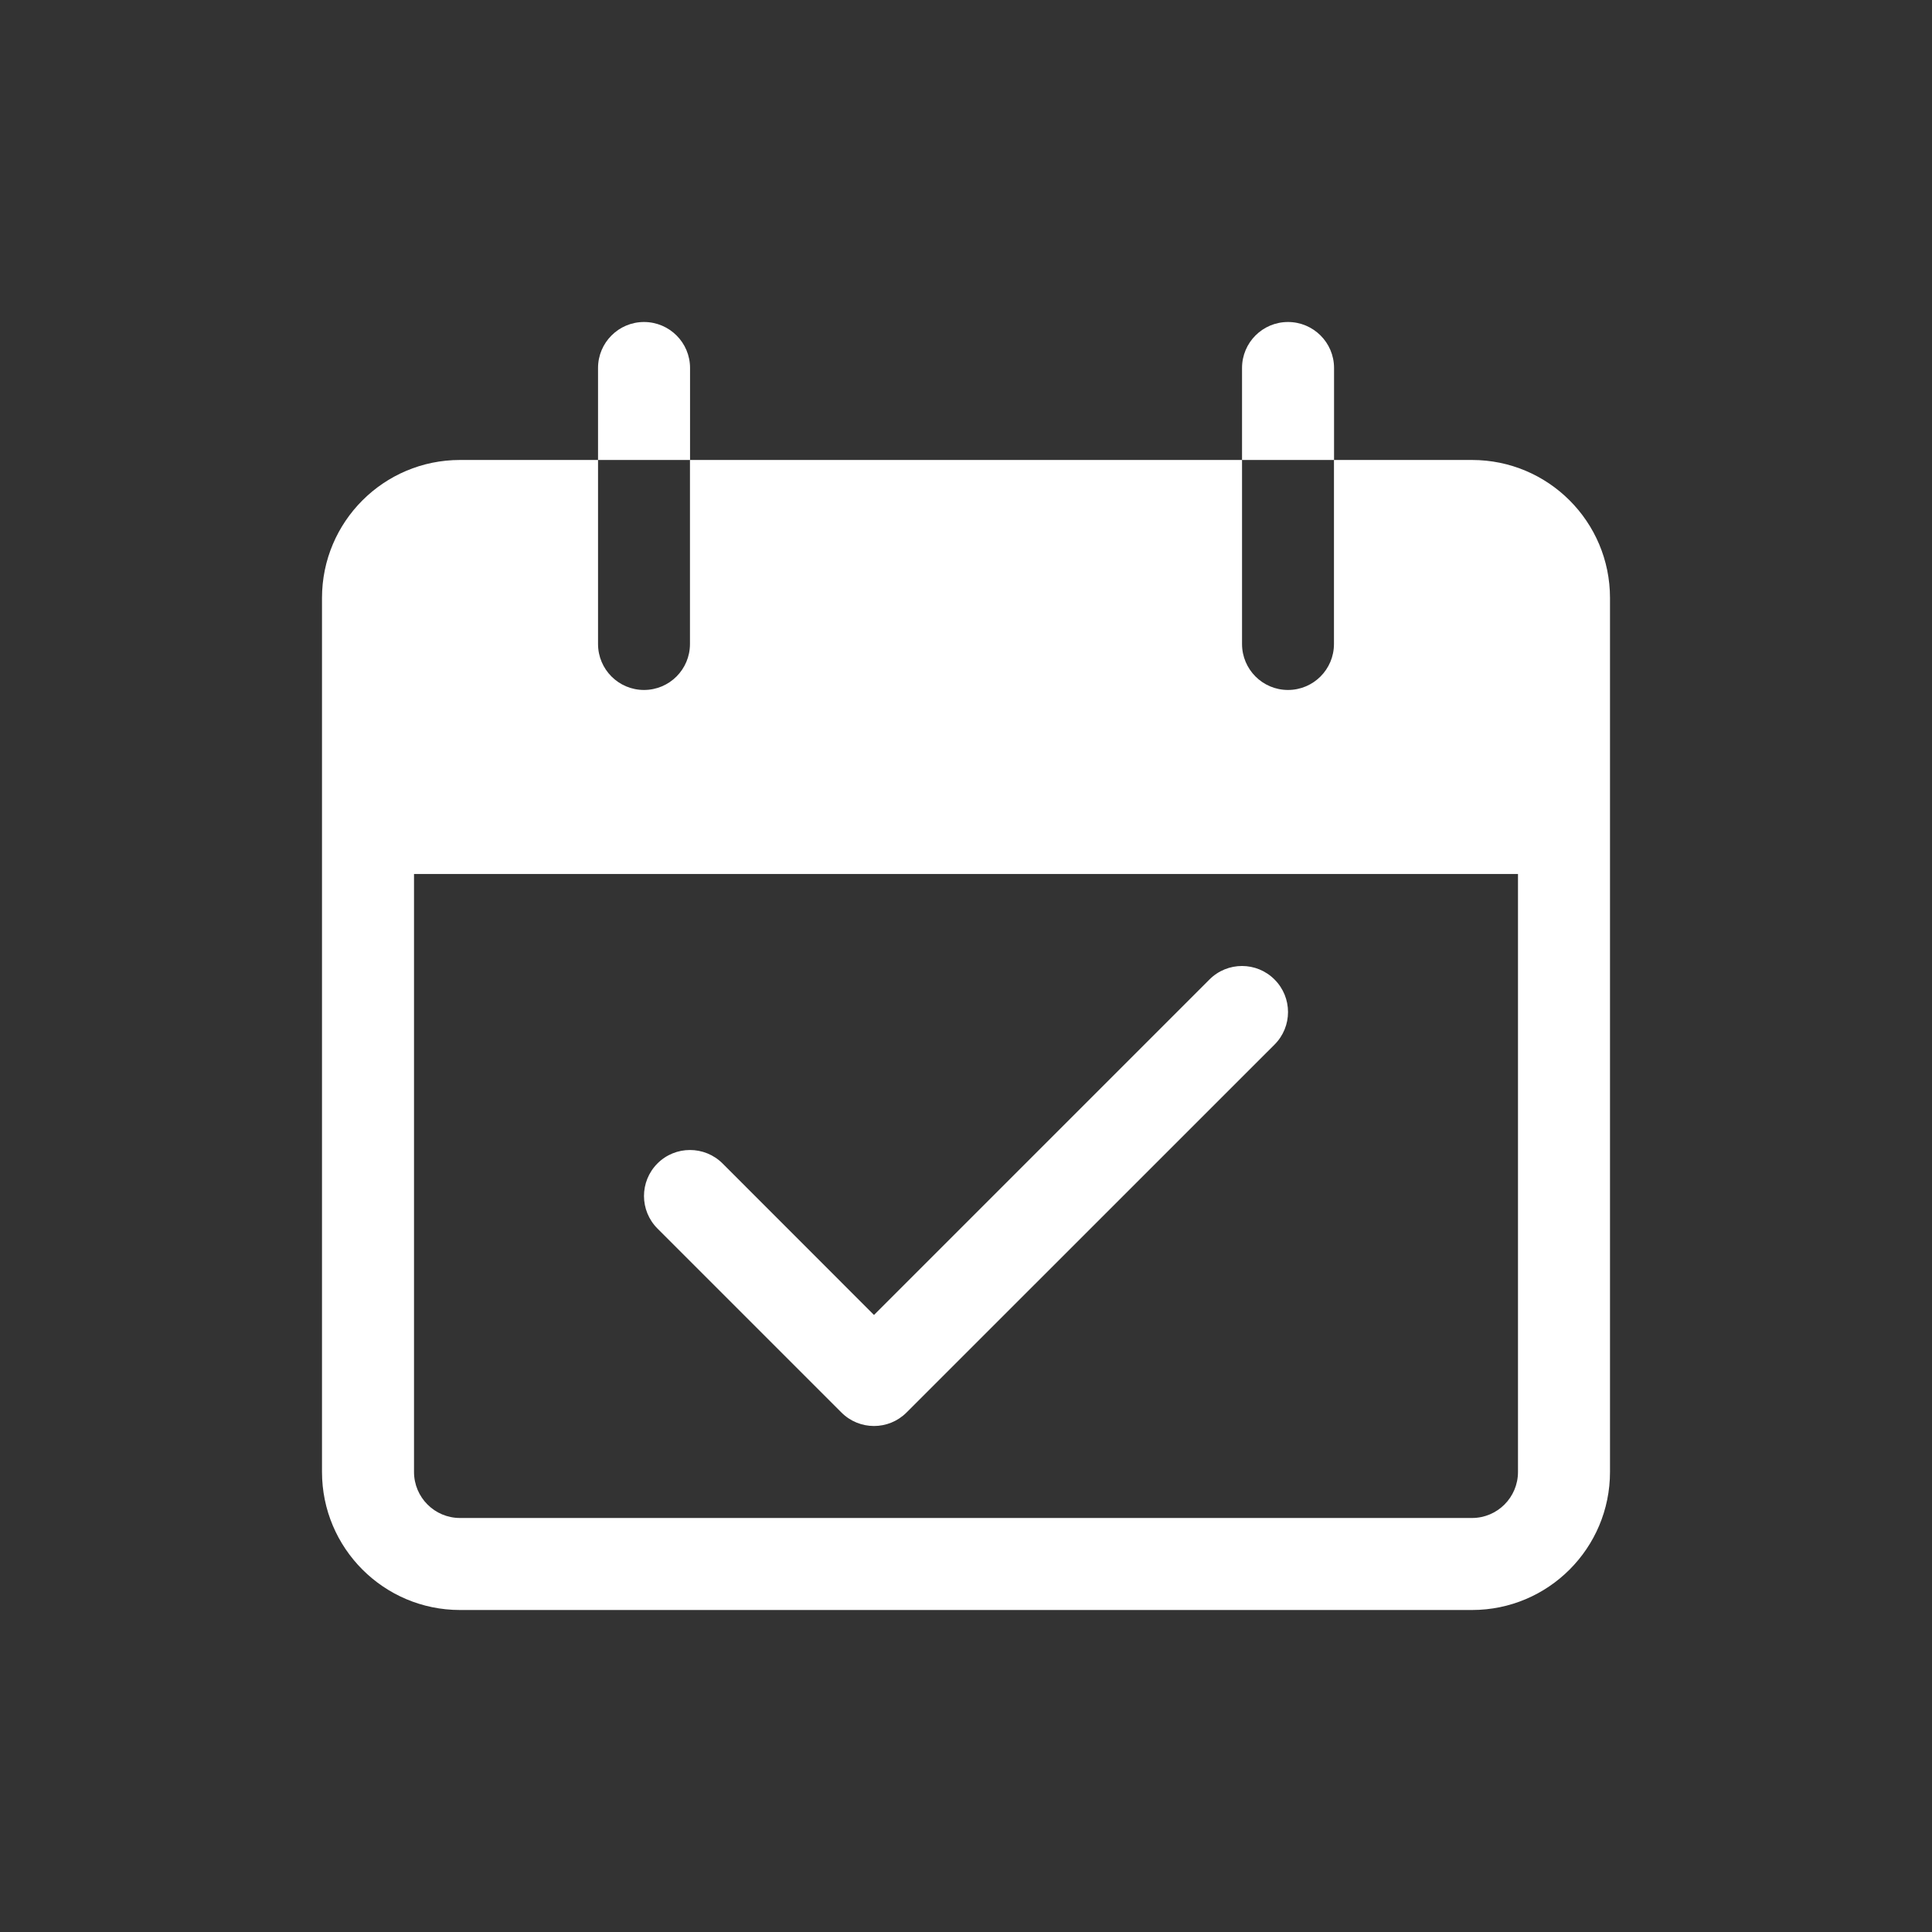 <svg width="24" height="24" viewBox="0 0 24 24" fill="none" xmlns="http://www.w3.org/2000/svg">
<rect x="0" y="0" width="24" height="24" fill="#333333" stroke="none"/>
<path d="M8 4C7.685 4 7.429 4.256 7.429 4.571V5.714H8.572V4.571C8.572 4.256 8.316 4 8 4Z" fill="white"/>
<path d="M16 4C15.684 4 15.429 4.256 15.429 4.571V5.714H16.572V4.571C16.572 4.256 16.316 4 16 4Z" fill="white"/>
<path d="M18.286 5.714H16.571V8C16.571 8.315 16.316 8.571 16 8.571C15.684 8.571 15.429 8.315 15.429 8V5.714H8.571V8C8.571 8.315 8.316 8.571 8 8.571C7.684 8.571 7.429 8.315 7.429 8V5.714H5.714C4.768 5.714 4 6.481 4 7.428V18.285C4 19.232 4.768 20 5.714 20H18.286C19.233 20 20 19.232 20 18.285V7.428C20 6.481 19.233 5.714 18.286 5.714ZM18.857 18.285C18.857 18.601 18.601 18.857 18.286 18.857H5.714C5.399 18.857 5.143 18.601 5.143 18.285V10.857H18.857V18.285Z" fill="white"/>
<path d="M15.833 12.168C15.61 11.944 15.248 11.944 15.025 12.167L10.857 16.335L8.976 14.453C8.752 14.23 8.39 14.23 8.167 14.453C7.944 14.677 7.944 15.038 8.168 15.262L10.453 17.547C10.676 17.77 11.038 17.77 11.261 17.547L15.833 12.976C16.056 12.753 16.056 12.391 15.833 12.168Z" fill="white"/>
</svg>
